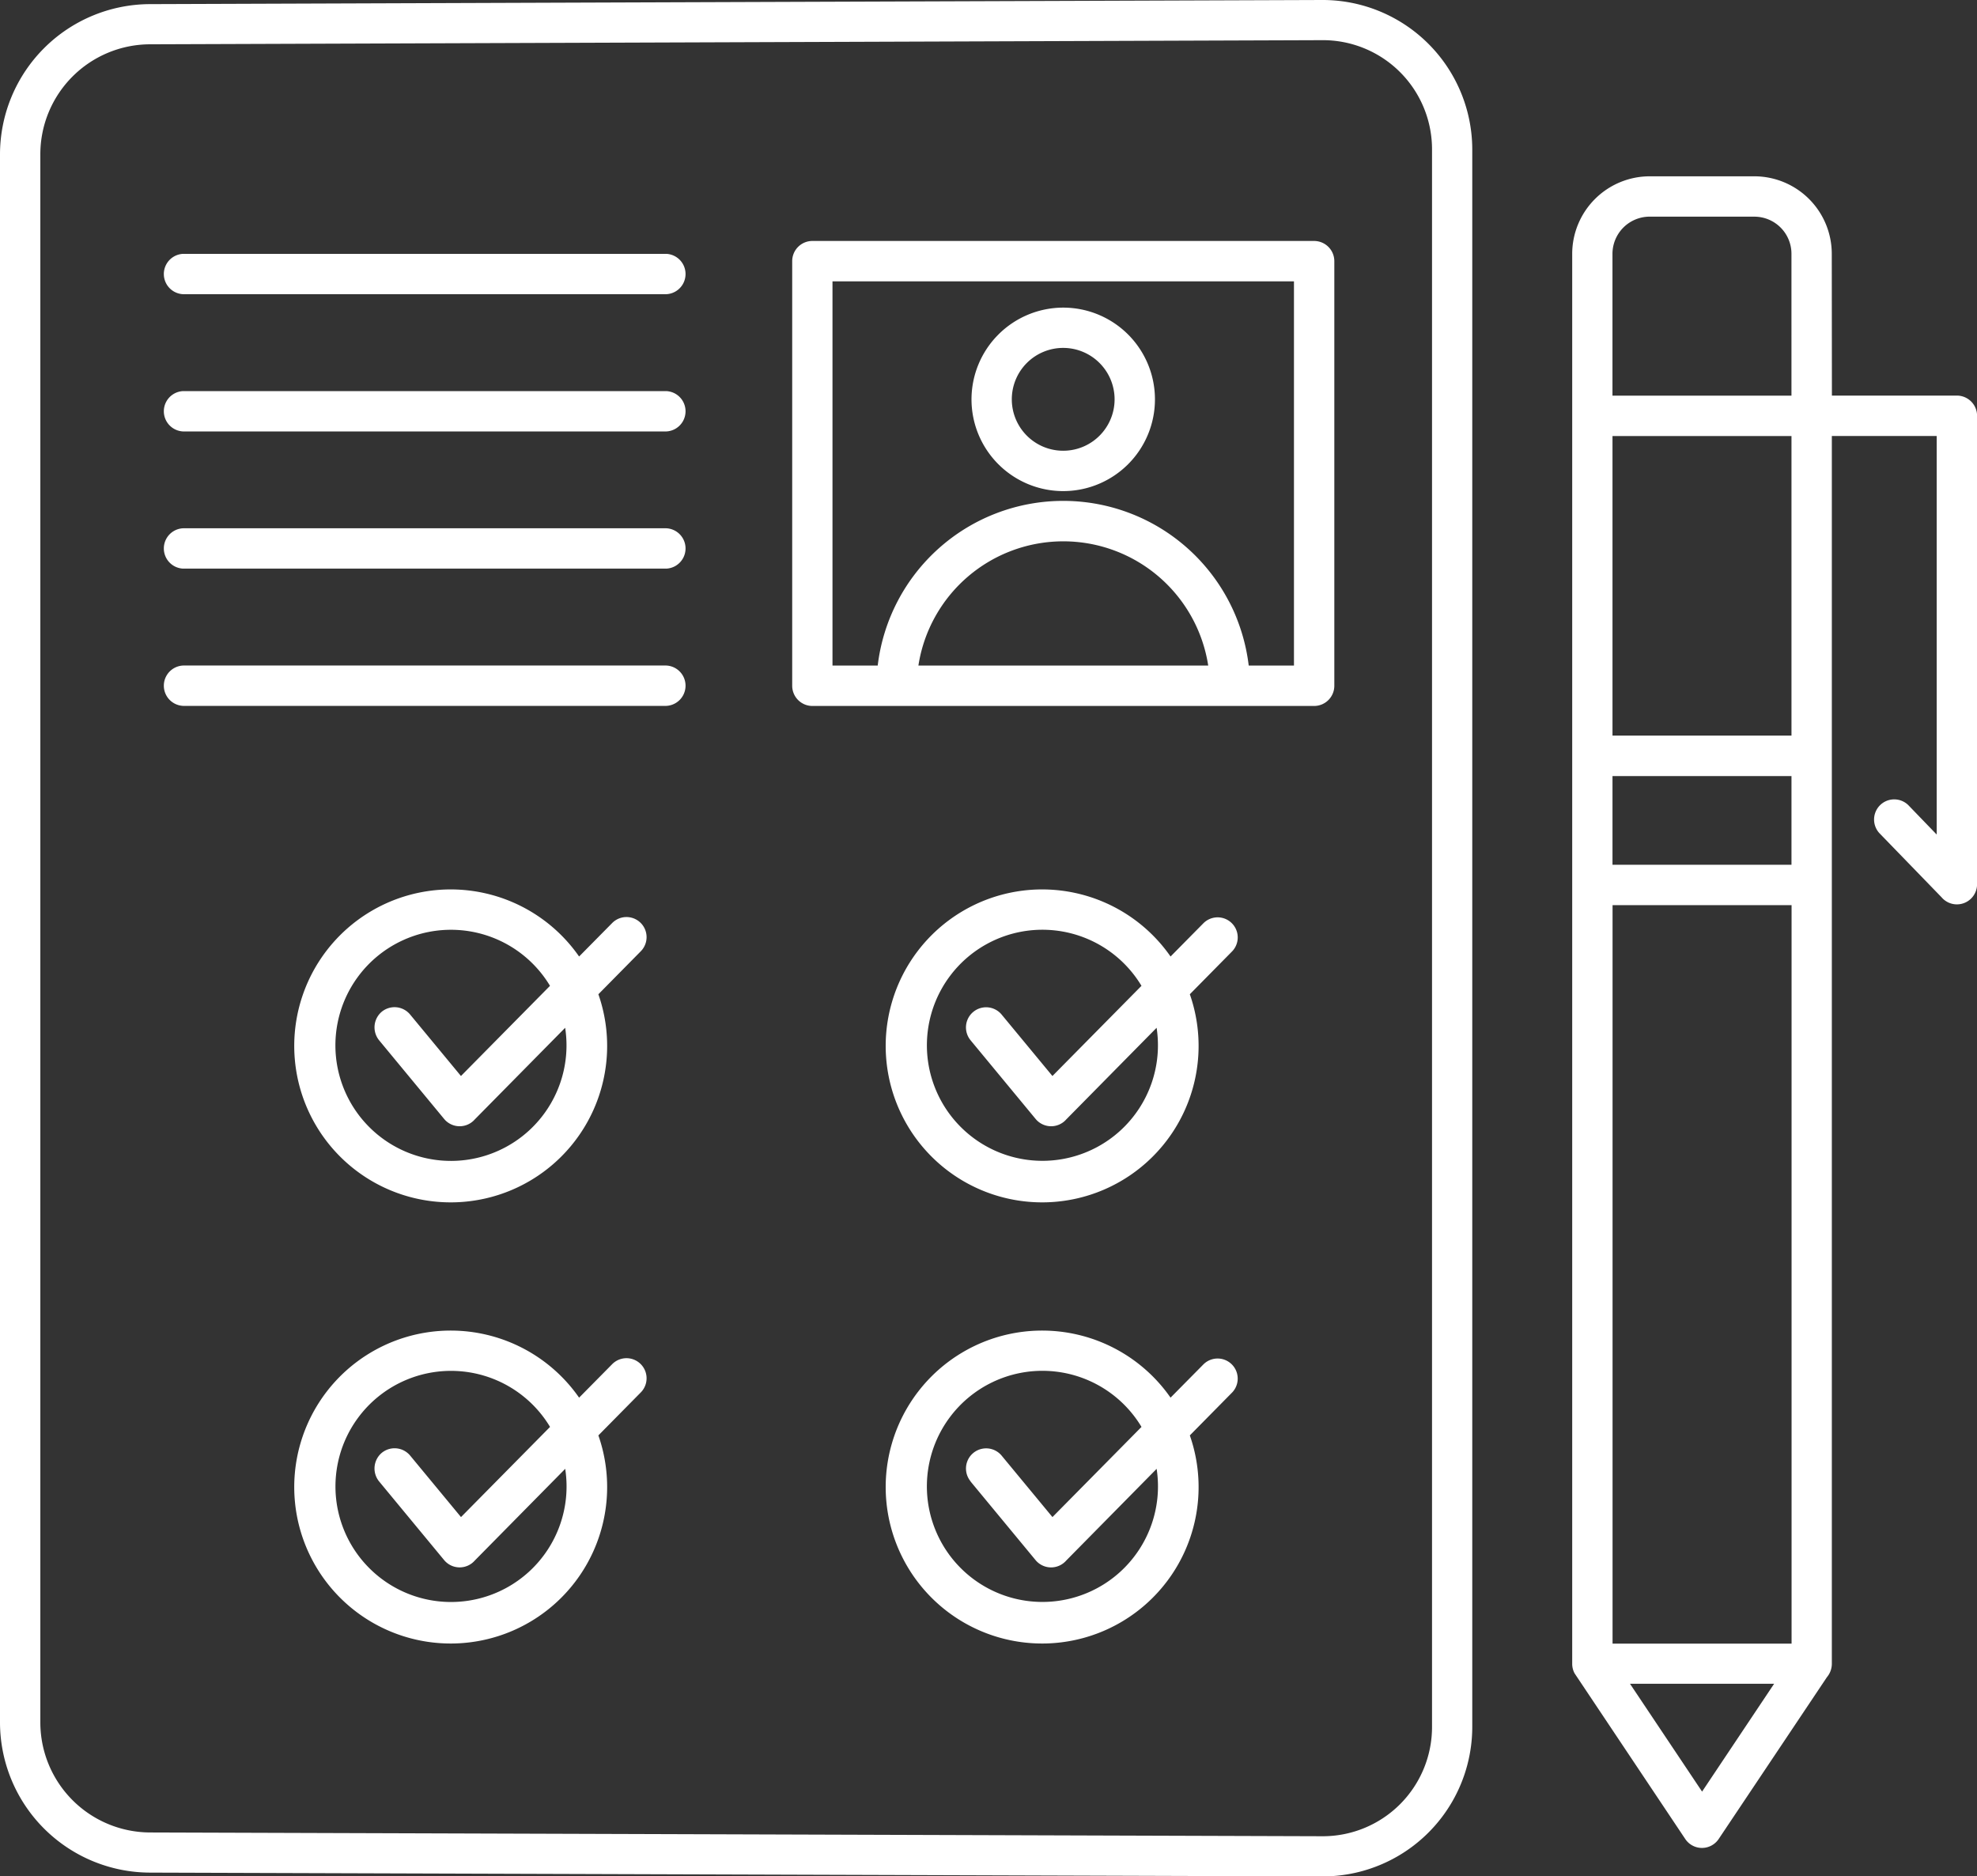 <svg id="Group_5651" data-name="Group 5651" xmlns="http://www.w3.org/2000/svg" xmlns:xlink="http://www.w3.org/1999/xlink" width="83.325" height="79.075" viewBox="0 0 83.325 79.075">
  <rect x="0" y="0" width="83.325" height="79.075" fill="#333333" stroke="none"/>
  <defs>
    <clipPath id="clip-path">
      <rect id="Rectangle_2380" data-name="Rectangle 2380" width="83.325" height="79.074" fill="#fff"/>
    </clipPath>
  </defs>
  <g id="Group_4483" data-name="Group 4483" clip-path="url(#clip-path)">
    <path id="Path_14702" data-name="Path 14702" d="M1.7,6.5V72.592a4.64,4.64,0,0,0,4.61,4.632l49.4.159a4.605,4.605,0,0,0,4.646-4.632V6.325a4.6,4.6,0,0,0-4.649-4.632l-49.4.174A4.634,4.634,0,0,0,1.7,6.5m43.114,6.464a3.866,3.866,0,1,1-3.868,3.868,3.87,3.87,0,0,1,3.868-3.868M46.345,15.3a2.166,2.166,0,1,1-3.7,1.535A2.165,2.165,0,0,1,46.345,15.3ZM36.993,28.049H35.087l0-16.193H54.537V28.049H52.63a7.874,7.874,0,0,0-15.637,0Zm13.929,0H38.708a6.18,6.18,0,0,1,12.215,0ZM15.981,62.434l2.739,3.313a.849.849,0,0,0,1.291.017L23.822,61.9a4.87,4.87,0,1,1-.639-1.767l-3.753,3.8-2.142-2.59a.853.853,0,0,0-1.2-.115A.864.864,0,0,0,15.981,62.434ZM24.408,58.9,25.8,57.491a.847.847,0,0,1,1.209,1.187L25.22,60.491a6.594,6.594,0,1,1-.812-1.59Zm16.5,3.535,2.739,3.313a.849.849,0,0,0,1.291.017L48.749,61.9a4.87,4.87,0,1,1-.638-1.767l-3.753,3.8-2.142-2.59a.849.849,0,1,0-1.306,1.087ZM49.335,58.9l1.393-1.409a.847.847,0,0,1,1.208,1.187l-1.788,1.813a6.594,6.594,0,1,1-.812-1.59ZM40.91,43.843l2.739,3.313a.849.849,0,0,0,1.291.018l3.808-3.861a4.869,4.869,0,1,1-.638-1.768l-3.753,3.8-2.142-2.59a.849.849,0,1,0-1.306,1.086Zm8.426-3.534,1.393-1.41a.847.847,0,0,1,1.208,1.187L50.148,41.9a6.594,6.594,0,1,1-.812-1.59ZM15.981,43.843l2.739,3.313a.849.849,0,0,0,1.291.018l3.809-3.861a4.87,4.87,0,1,1-.639-1.768l-3.753,3.8-2.142-2.59a.852.852,0,0,0-1.2-.115A.863.863,0,0,0,15.981,43.843Zm8.427-3.534L25.8,38.9a.847.847,0,0,1,1.209,1.187L25.22,41.9a6.594,6.594,0,1,1-.812-1.59ZM34.24,10.155H55.387a.852.852,0,0,1,.851.851V28.9a.852.852,0,0,1-.851.851H34.24a.852.852,0,0,1-.851-.851V11.006a.85.85,0,0,1,.851-.851M7.715,29.747a.851.851,0,0,1,0-1.7H28.084a.851.851,0,0,1,0,1.7Zm0-5.784a.851.851,0,0,1,0-1.7H28.084a.851.851,0,0,1,0,1.7Zm0-5.781a.851.851,0,0,1,0-1.7H28.084a.851.851,0,0,1,0,1.7Zm0-5.784a.851.851,0,0,1,0-1.7H28.084a.851.851,0,0,1,0,1.7ZM67.962,36.444h7.544V32.705H67.962Zm7.548,1.7H67.965V69.267H75.51Zm1.7-21.473h5.267a.852.852,0,0,1,.851.851V37.264a.85.85,0,0,1-1.5.546l-2.618-2.7a.849.849,0,0,1,1.216-1.184l1.2,1.243V18.373H77.207V70.115a.883.883,0,0,1-.208.566L72.437,77.5a.847.847,0,0,1-1.417-.014l-4.656-6.968a.852.852,0,0,1-.1-.406h0V10.694A3.271,3.271,0,0,1,69.521,7.43h4.423a3.267,3.267,0,0,1,3.26,3.26Zm-3.26-7.541H69.524a1.569,1.569,0,0,0-1.563,1.563v5.982h7.544V10.694a1.564,1.564,0,0,0-1.559-1.563M67.962,31h7.544V18.377H67.962Zm6.812,39.958H68.7l3.038,4.544ZM0,72.59V6.5A6.339,6.339,0,0,1,6.309.174L55.706,0a6.308,6.308,0,0,1,6.346,6.326V72.75a6.306,6.306,0,0,1-6.346,6.326l-49.394-.16A6.338,6.338,0,0,1,0,72.59Z" transform="translate(0 0)" fill="#fff" fill-rule="evenodd"/>
  </g>
</svg>
